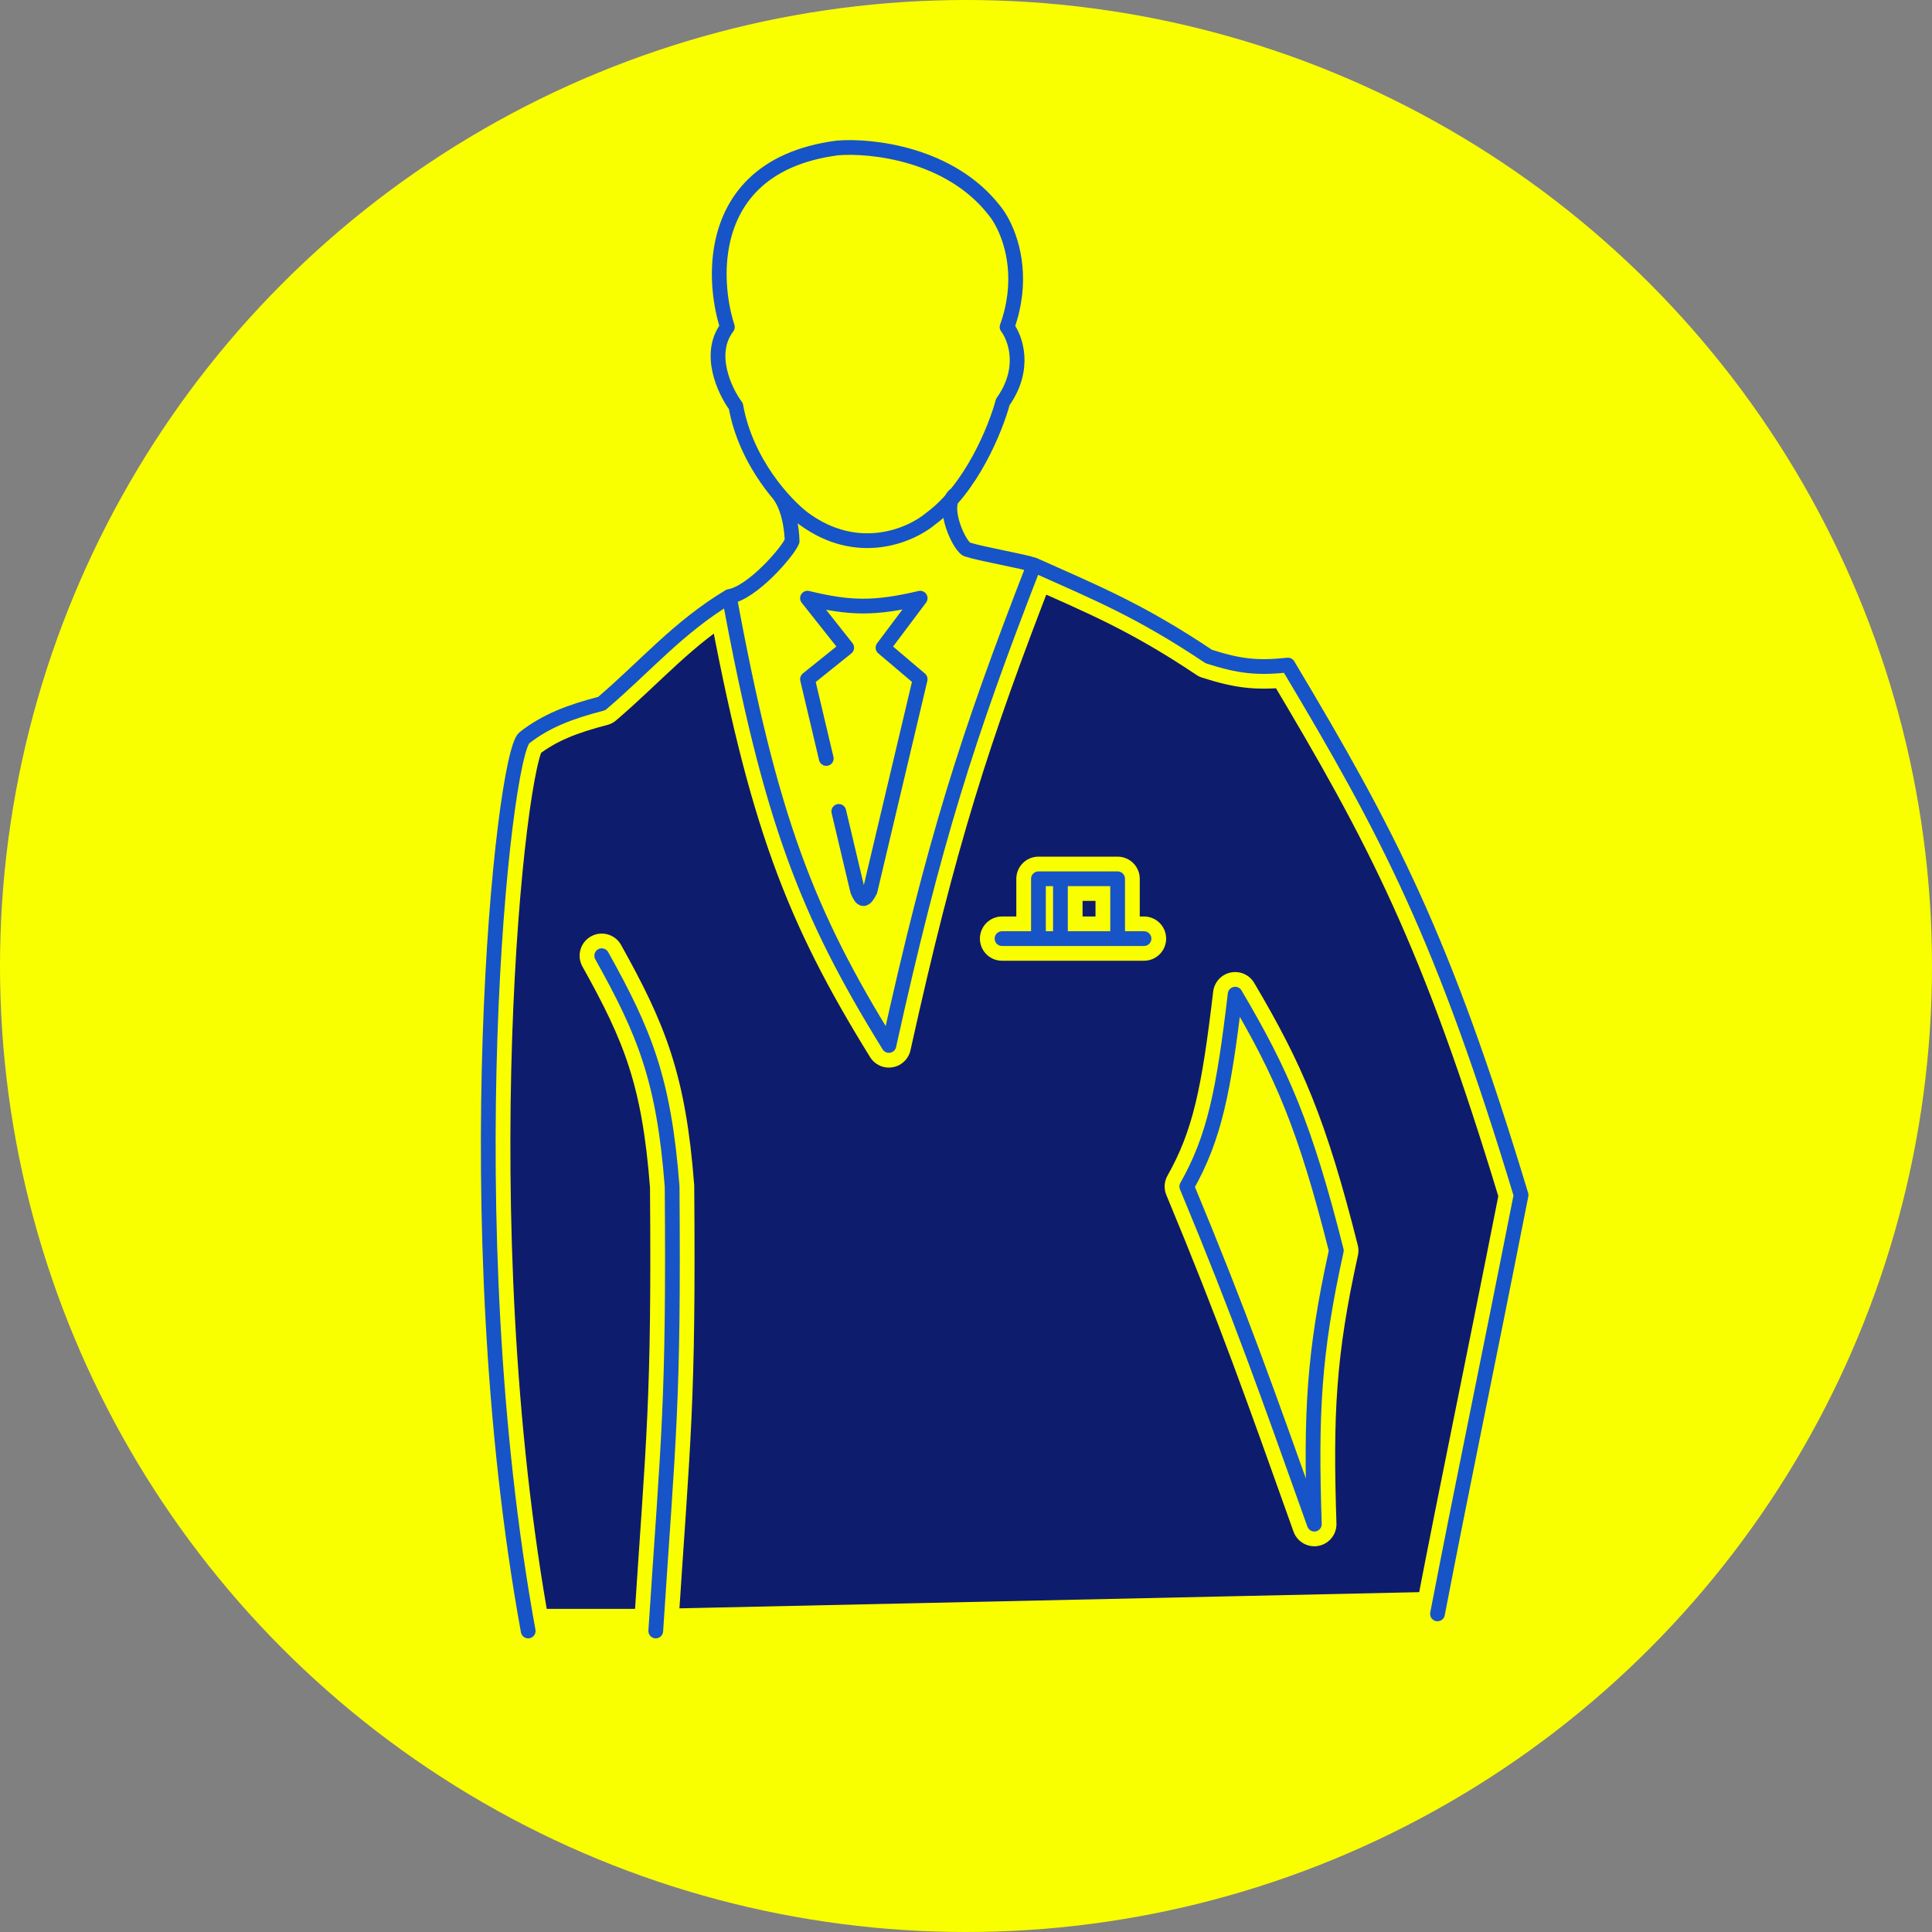 <svg width="131" height="131" viewBox="0 0 131 131" fill="none" xmlns="http://www.w3.org/2000/svg">
<rect x="0" y="0" width="131" height="131" fill="#808080" stroke="none"/>
<circle cx="65.5" cy="65.5" r="65.5" fill="#FAFF00"/>
<path d="M35.559 50.022C34.068 51.181 30.433 84.207 35.5 112H44.5L97 110.5L103.137 81.03C98.499 65.471 94.859 57.78 87.33 45.096C85.208 45.317 84.036 45.178 81.961 44.516C77.309 41.403 74.398 40.224 70.114 38.306C65.569 49.985 63.344 57.013 60.271 70.888C54.728 61.927 52.233 55.546 49.451 40.447C45.977 42.539 43.816 45.129 40.801 47.704C38.658 48.262 37.05 48.863 35.559 50.022Z" fill="#0E1C6E"/>
<path d="M90.61 84.798C89.065 91.785 88.875 95.882 89.119 103.345C85.892 94.299 84.111 89.207 80.47 80.451C82.349 77.124 82.972 73.989 83.75 67.41C86.918 72.769 88.489 76.379 90.61 84.798Z" fill="#FAFF00" stroke="#1754C7" stroke-linecap="round" stroke-linejoin="round"/>
<path d="M44.464 110.59C45.331 97.284 45.688 95.257 45.573 80.451C45.015 73.178 43.697 69.994 40.801 64.802M44.464 110.59L97.47 109.43C99.237 100.265 100.515 94.303 103.137 81.03C97.844 63.516 94.16 56.532 87.329 45.096C85.208 45.318 84.036 45.178 81.961 44.516C77.309 41.403 74.398 40.224 70.114 38.306M44.464 110.59L35.814 110.59C30.747 82.797 34.068 51.181 35.559 50.022C37.05 48.863 38.658 48.262 40.801 47.704C43.816 45.129 45.977 42.539 49.451 40.447M49.451 40.447C51.01 40.198 53.423 37.411 53.71 36.691C53.71 36.691 53.694 34.66 52.815 33.523M49.451 40.447C52.233 55.546 54.728 61.927 60.271 70.888C63.344 57.013 65.569 49.985 70.114 38.306M70.114 38.306C69.428 38.067 66.406 37.533 65.64 37.271C65.119 37.262 63.701 34.184 64.825 33.504M67.943 63.643H70.412M77.57 63.643H75.781M70.412 63.643V59.586H71.903M70.412 63.643H71.903M71.903 59.586V63.643M71.903 59.586H75.781V63.643M71.903 63.643H75.781M89.119 103.345C88.875 95.882 89.065 91.785 90.61 84.798C88.489 76.379 86.918 72.769 83.75 67.41C82.972 73.989 82.349 77.124 80.469 80.451C84.111 89.207 85.891 94.299 89.119 103.345ZM56.791 10.031C59.089 9.843 64.433 10.426 67.421 14.267C67.6 14.482 67.802 14.783 67.996 15.16C68.737 16.596 69.376 19.131 68.284 22.174C68.858 22.927 69.605 24.998 67.996 27.257C67.517 29.046 65.87 33.131 63.112 35.164C61.771 36.294 58.17 37.875 54.492 35.164C53.247 34.223 50.584 31.38 49.895 27.54C49.129 26.504 47.941 23.981 49.32 22.174C48.86 20.743 48.566 18.695 48.938 16.68C49.495 13.657 51.549 10.709 56.791 10.031Z" stroke="#FAFF00" stroke-width="3" stroke-linecap="round" stroke-linejoin="round"/>
<path d="M49.451 40.447C51.011 40.198 53.423 37.411 53.71 36.691C53.71 36.691 53.694 34.66 52.815 33.523C56.571 37.907 60.909 37.403 64.562 33.772C64.627 33.663 64.714 33.572 64.825 33.504C64.738 33.595 64.65 33.685 64.562 33.772C63.974 34.765 65.171 37.263 65.64 37.271C66.406 37.533 69.428 38.067 70.114 38.306C65.569 49.985 63.344 57.013 60.272 70.888C54.728 61.927 52.233 55.546 49.451 40.447Z" fill="#FAFF00"/>
<path d="M67.421 14.267C64.433 10.426 59.089 9.843 56.791 10.031C51.55 10.709 49.495 13.657 48.938 16.68C48.566 18.695 48.861 20.743 49.32 22.174C47.941 23.981 49.129 26.504 49.895 27.54C50.584 31.38 53.247 34.223 54.492 35.164C58.17 37.875 61.771 36.294 63.112 35.164C65.87 33.131 67.517 29.046 67.996 27.257C69.605 24.998 68.858 22.927 68.284 22.174C69.376 19.131 68.737 16.596 67.996 15.16C67.802 14.783 67.601 14.482 67.421 14.267Z" fill="#FAFF00"/>
<path d="M35.814 110.59C30.747 82.797 34.068 51.181 35.559 50.022C37.05 48.863 38.658 48.262 40.801 47.704C43.816 45.129 45.977 42.539 49.451 40.447M97.47 109.43C99.237 100.265 100.515 94.303 103.137 81.03C97.844 63.516 94.16 56.532 87.329 45.096C85.208 45.318 84.036 45.178 81.961 44.516C77.309 41.403 74.398 40.224 70.114 38.306M44.464 110.59C45.332 97.284 45.688 95.257 45.573 80.451C45.015 73.178 43.697 69.994 40.801 64.802M49.451 40.447C51.01 40.198 53.423 37.411 53.71 36.691C53.71 36.691 53.694 34.66 52.815 33.523M49.451 40.447C52.233 55.546 54.728 61.927 60.271 70.888C63.344 57.013 65.569 49.985 70.114 38.306M70.114 38.306C69.428 38.067 66.406 37.533 65.64 37.271C65.119 37.262 63.701 34.184 64.825 33.504M67.943 63.643H70.412M77.57 63.643H75.781M70.412 63.643V59.586H71.903M70.412 63.643H71.903M71.903 59.586V63.643M71.903 59.586H75.781V63.643M71.903 63.643H75.781M89.119 103.345C88.875 95.882 89.065 91.785 90.61 84.798C88.489 76.379 86.918 72.769 83.75 67.41C82.972 73.989 82.349 77.124 80.47 80.451C84.111 89.207 85.891 94.299 89.119 103.345ZM56.791 10.031C59.089 9.843 64.433 10.426 67.421 14.267C67.601 14.482 67.802 14.783 67.996 15.16C68.737 16.596 69.376 19.131 68.284 22.174C68.858 22.927 69.605 24.998 67.996 27.257C67.517 29.046 65.87 33.131 63.112 35.164C61.771 36.294 58.17 37.875 54.492 35.164C53.247 34.223 50.584 31.38 49.895 27.54C49.129 26.504 47.941 23.981 49.32 22.174C48.861 20.743 48.566 18.695 48.938 16.68C49.495 13.657 51.55 10.709 56.791 10.031Z" stroke="#1754C7" stroke-linecap="round" stroke-linejoin="round"/>
<path d="M56.874 55.016L57.299 56.809L58.148 60.395C58.441 61.103 58.629 61.119 58.996 60.395L62.392 46.052L59.873 43.916L62.392 40.559C59.327 41.282 57.654 41.267 54.752 40.559L57.411 43.916L54.752 46.052L55.601 49.638L56.025 51.43" stroke="#1754C7" stroke-linecap="round" stroke-linejoin="round"/>
</svg>
